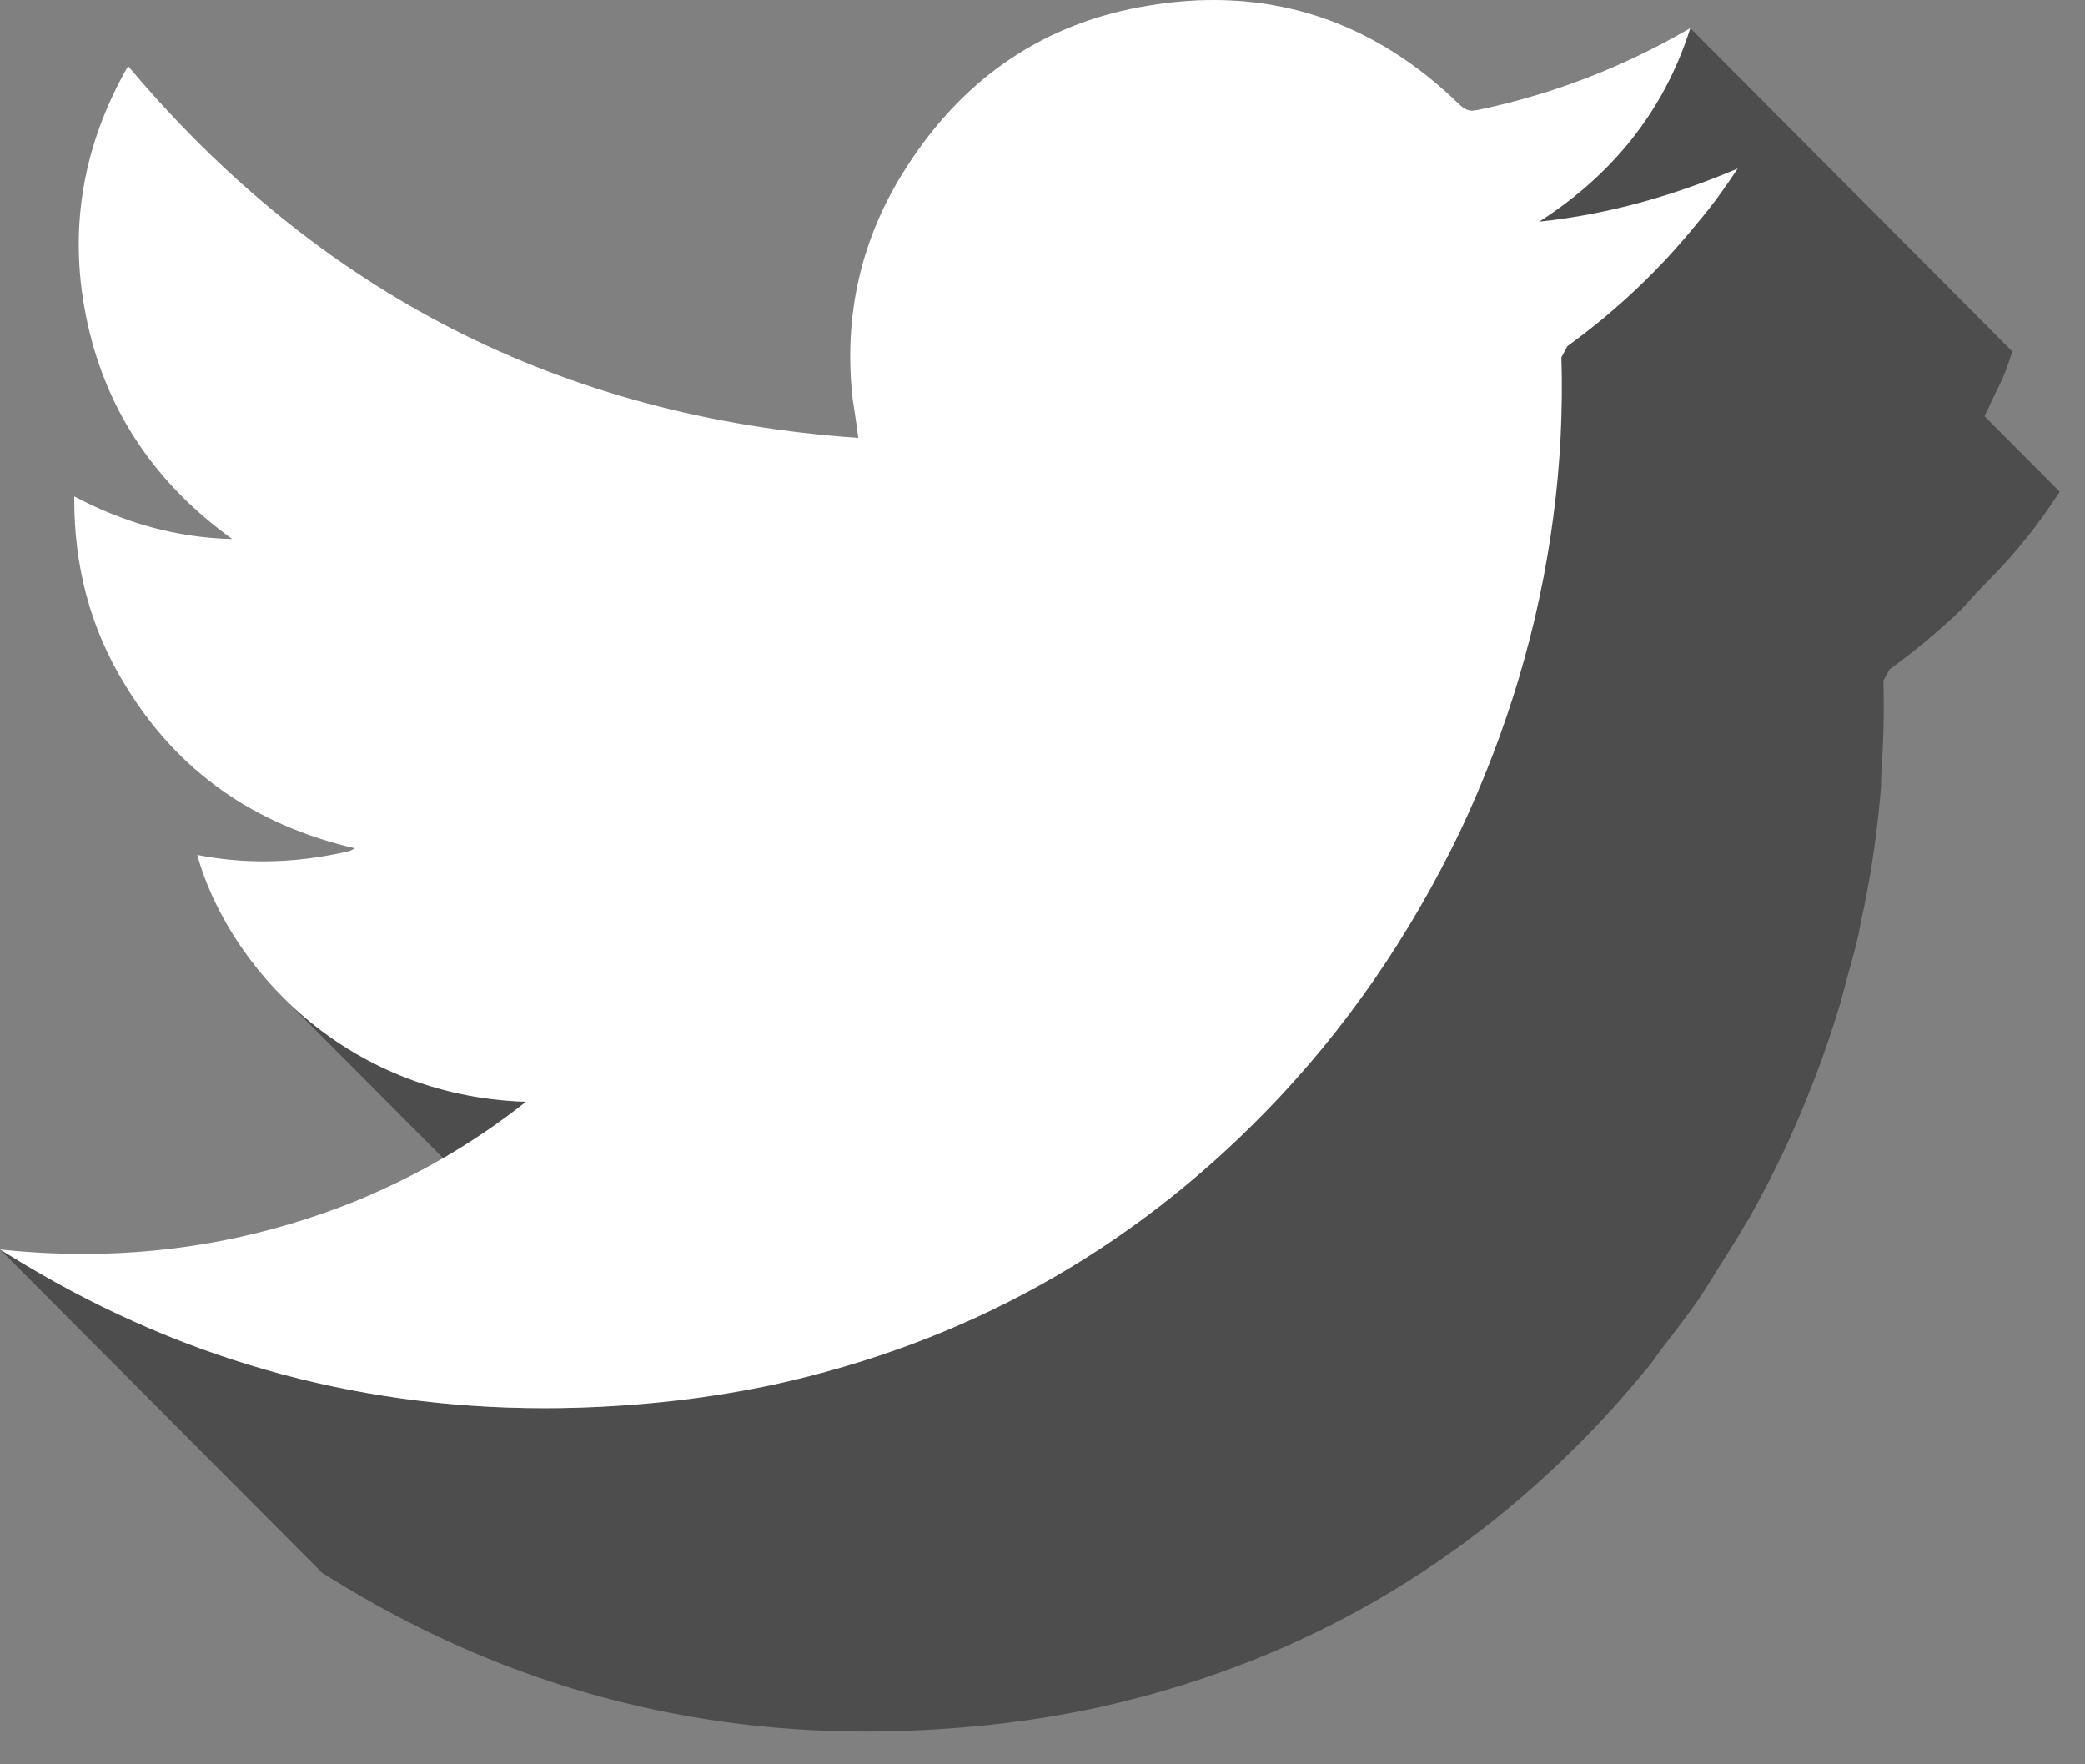 <svg width="52" height="44" viewBox="0 0 52 44" fill="none" xmlns="http://www.w3.org/2000/svg">
<rect x="0" y="0" width="52" height="44" fill="#808080" stroke="none"/>
<path d="M21.604 43.183C16.799 43.183 12.347 41.903 8.248 39.356L8.033 39.223L0 31.159L0.216 31.292C4.315 33.84 8.767 35.119 13.571 35.119C13.836 35.119 14.103 35.116 14.37 35.108C15.525 35.073 16.66 34.949 17.79 34.777C16.73 34.311 15.82 33.669 15.085 32.931L7.053 24.868C8.472 26.293 10.517 27.392 13.117 27.477L19.974 34.359C24.444 33.255 28.312 31.061 31.563 27.725C32.08 27.196 32.567 26.647 33.03 26.08C33.175 25.903 33.304 25.712 33.444 25.529C33.752 25.131 34.062 24.732 34.346 24.316C34.508 24.079 34.655 23.827 34.81 23.584C35.048 23.208 35.29 22.833 35.51 22.445C35.827 21.888 36.131 21.324 36.411 20.741C36.712 20.103 36.987 19.453 37.238 18.796C37.47 18.188 37.68 17.571 37.867 16.947C37.918 16.776 37.956 16.603 38.004 16.431C38.128 15.983 38.248 15.532 38.348 15.076C38.511 14.34 38.647 13.597 38.744 12.845C38.814 12.323 38.852 11.8 38.886 11.279C38.938 10.491 38.964 9.701 38.94 8.913L39.091 8.631C39.552 8.299 39.975 7.924 40.398 7.549L38.384 5.529C38.834 5.241 39.247 4.927 39.628 4.588C39.755 4.476 39.858 4.345 39.976 4.228C40.218 3.991 40.46 3.755 40.668 3.493C40.788 3.345 40.882 3.177 40.99 3.021C41.167 2.767 41.35 2.513 41.499 2.237C41.562 2.121 41.611 1.993 41.67 1.872C41.851 1.496 42.024 1.115 42.155 0.701L50.187 8.764C50.134 8.936 50.075 9.103 50.013 9.268C49.925 9.501 49.807 9.715 49.702 9.936C49.643 10.057 49.595 10.184 49.531 10.3L49.495 10.381L51.371 12.265C51.098 12.677 50.826 13.065 50.52 13.44L50.366 13.625L50.328 13.672C50.019 14.051 49.671 14.395 49.331 14.745C49.163 14.917 49.014 15.109 48.838 15.275C48.3 15.784 47.728 16.257 47.124 16.695L46.972 16.976C46.996 17.765 46.971 18.555 46.919 19.343L46.913 19.619C46.879 20.048 46.834 20.479 46.776 20.908C46.681 21.661 46.543 22.403 46.382 23.139L46.354 23.295C46.262 23.699 46.147 24.097 46.036 24.496C45.989 24.667 45.951 24.84 45.901 25.011C45.718 25.62 45.514 26.224 45.287 26.821L45.271 26.86C45.02 27.516 44.746 28.165 44.443 28.805C44.191 29.328 43.925 29.84 43.645 30.344L43.543 30.508C43.322 30.897 43.08 31.271 42.842 31.647C42.687 31.891 42.542 32.141 42.379 32.379C42.094 32.795 41.786 33.193 41.476 33.593C41.348 33.76 41.234 33.936 41.1 34.1L41.062 34.144C40.599 34.709 40.112 35.259 39.596 35.789C36.186 39.289 32.103 41.545 27.351 42.591C25.722 42.939 24.079 43.121 22.403 43.171C22.136 43.179 21.868 43.183 21.604 43.183" fill="#4E4D4D"/>
<path d="M43.339 4.203C43.02 4.683 42.702 5.131 42.332 5.563C41.395 6.724 40.308 7.752 39.091 8.631L38.94 8.913C38.979 10.224 38.919 11.535 38.744 12.845C38.391 15.599 37.591 18.236 36.411 20.741C35.164 23.329 33.57 25.668 31.563 27.725C28.152 31.227 24.071 33.483 19.319 34.527C17.689 34.876 16.046 35.059 14.37 35.108C14.103 35.116 13.836 35.119 13.571 35.119C8.767 35.119 4.315 33.84 0.215 31.292L0 31.16C0.703 31.235 1.397 31.272 2.084 31.272C4.428 31.272 6.684 30.833 8.885 29.949C10.4 29.319 11.799 28.521 13.117 27.477C8.524 27.328 5.663 24.009 4.919 21.321C5.471 21.429 6.02 21.481 6.567 21.481C7.285 21.481 8.001 21.392 8.72 21.223L8.853 21.156C6.352 20.576 4.437 19.248 3.127 17.092C2.243 15.665 1.839 14.089 1.852 12.38C3.108 13.044 4.399 13.409 5.792 13.443C3.928 12.099 2.681 10.324 2.184 8.068C1.687 5.811 2.035 3.671 3.195 1.647C7.947 7.304 13.995 10.407 21.405 10.921C21.359 10.556 21.311 10.257 21.264 9.941C21.031 7.852 21.478 5.911 22.619 4.152C24.046 1.929 26.064 0.552 28.655 0.137C29.206 0.045 29.744 -1.41828e-05 30.268 -1.41828e-05C32.588 -1.41828e-05 34.64 0.891 36.4 2.609C36.51 2.708 36.603 2.761 36.724 2.761L36.863 2.741C38.691 2.36 40.422 1.697 42.038 0.768L42.155 0.701C41.508 2.759 40.219 4.352 38.386 5.529C40.111 5.347 41.742 4.881 43.339 4.203" fill="white"/>
</svg>
